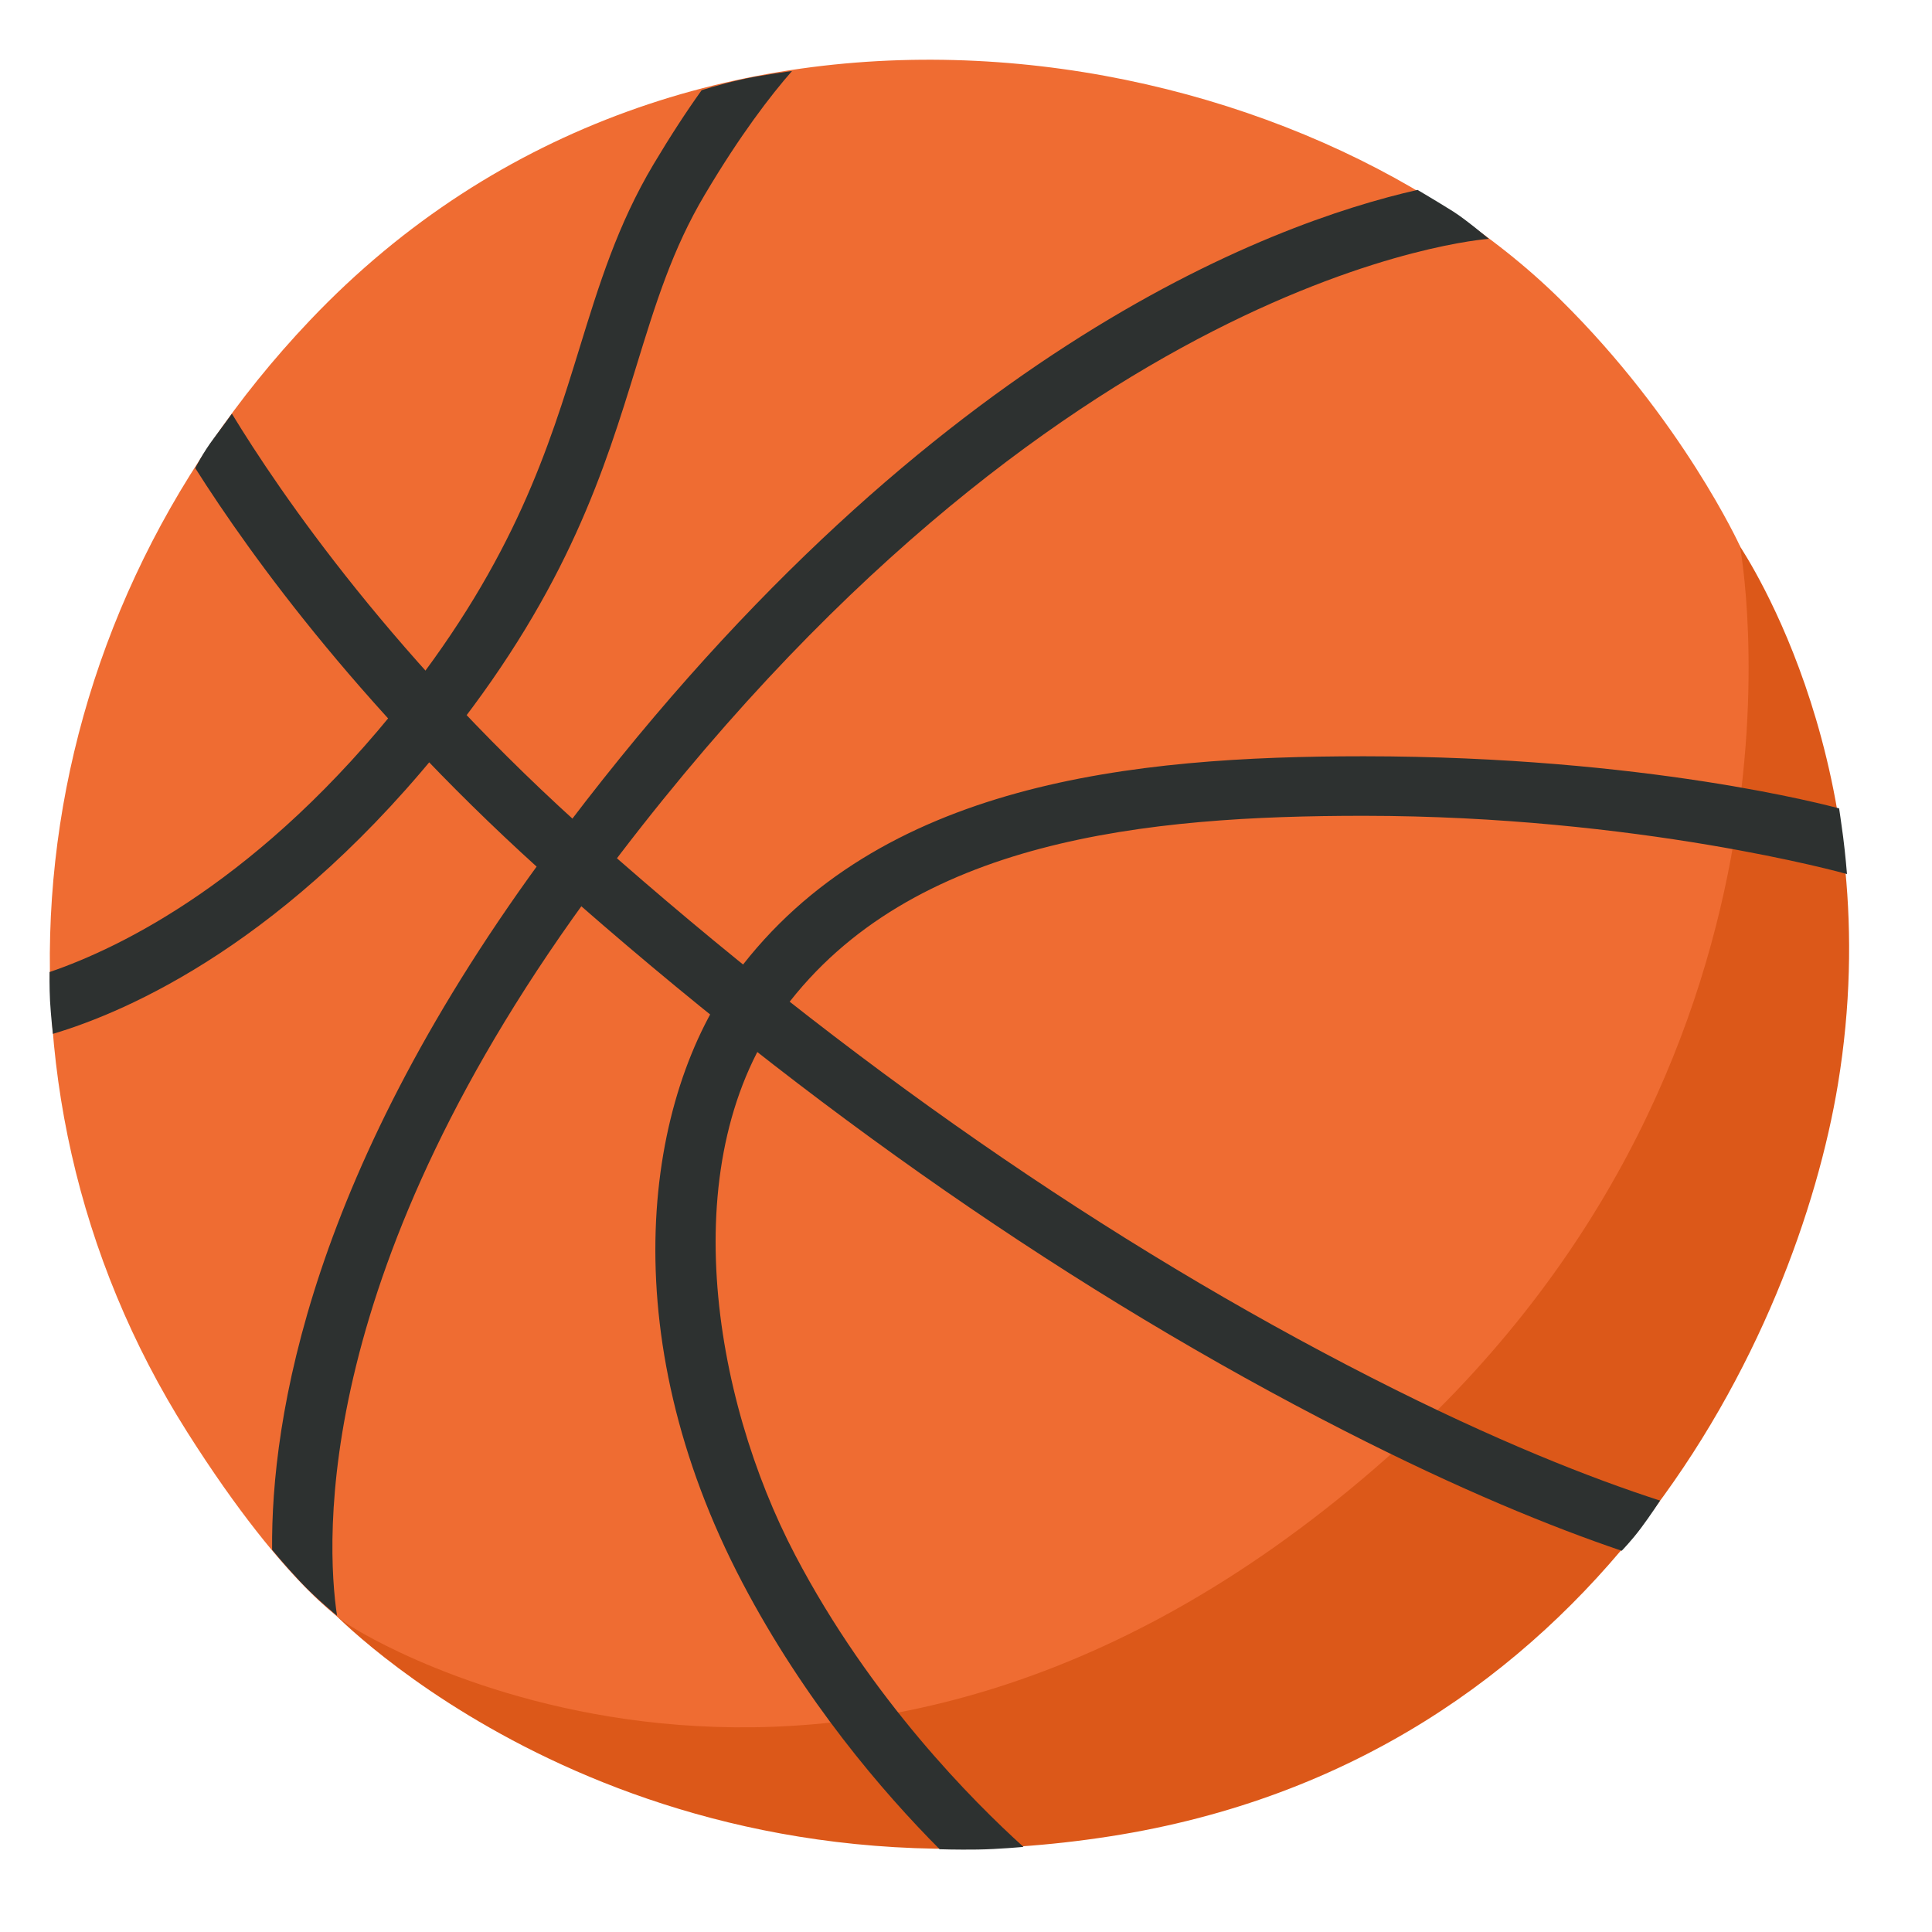 <svg width="38" height="38" viewBox="0 0 38 38" fill="none" xmlns="http://www.w3.org/2000/svg">
<path d="M6.535 31.7C6.535 31.7 12.165 37.623 21.823 36.12C31.481 34.621 35.353 26.152 36.15 21.325C37.163 15.176 34.354 10.95 34.205 10.718C34.093 10.548 6.535 31.7 6.535 31.7Z" fill="#DC5819"/>
<path d="M6.096 6.301C0.31 12.391 -0.671 21.287 3.679 28.162C5.703 31.36 6.942 32.011 6.942 32.011C6.942 32.011 16.407 38.08 27.043 28.879C36.153 21 34.222 10.739 34.222 10.739C34.222 10.739 33.086 8.255 30.696 5.897C25.391 0.659 13.533 -1.532 6.096 6.301Z" fill="#EF6C32"/>
<path d="M29.284 4.698C29.199 4.704 20.736 5.314 11.784 17.347C6.131 24.945 6.409 30.309 6.629 31.779C6.629 31.779 6.198 31.425 5.894 31.097C5.589 30.772 5.352 30.482 5.352 30.482C5.328 27.907 6.099 23.027 10.847 16.647C18.073 6.925 24.983 4.391 27.881 3.735C27.881 3.735 28.235 3.943 28.578 4.157C28.83 4.315 29.284 4.698 29.284 4.698Z" fill="#2D3130"/>
<path d="M4.561 8.137C5.501 9.681 7.771 13.018 11.702 16.5C16.65 20.889 21.794 24.456 26.984 27.101C29.436 28.352 31.32 29.084 32.652 29.515C32.652 29.515 32.459 29.811 32.277 30.054C32.096 30.297 31.897 30.502 31.897 30.502C30.54 30.042 28.73 29.31 26.448 28.144C21.17 25.452 15.944 21.829 10.923 17.376C7.203 14.078 4.947 10.955 3.84 9.207C3.84 9.207 3.995 8.899 4.201 8.627C4.406 8.354 4.561 8.137 4.561 8.137Z" fill="#2D3130"/>
<path d="M15.578 1.397C15.159 1.875 14.561 2.651 13.864 3.826C13.226 4.898 12.897 5.964 12.517 7.2C11.893 9.227 11.187 11.524 8.876 14.459C5.665 18.536 2.51 19.898 1.04 20.335C1.04 20.335 0.999 19.954 0.984 19.687C0.97 19.421 0.975 19.119 0.975 19.119C2.373 18.642 5.138 17.306 7.953 13.735C10.129 10.97 10.8 8.785 11.395 6.857C11.781 5.604 12.145 4.42 12.856 3.228C13.193 2.663 13.51 2.179 13.8 1.775C13.8 1.775 14.125 1.667 14.57 1.567C14.916 1.485 15.578 1.397 15.578 1.397ZM20.13 36.326C19.148 35.438 17.121 33.411 15.642 30.59C14.005 27.471 13.237 22.778 15.422 19.846C17.918 16.5 22.579 16.046 26.814 16.046H26.832C32.225 16.049 36.282 17.177 36.328 17.192C36.328 17.192 36.296 16.796 36.252 16.459C36.214 16.169 36.173 15.9 36.173 15.9C35.968 15.847 32.383 14.878 26.832 14.875H26.814C22.289 14.875 17.285 15.384 14.482 19.145C12.678 21.565 12.016 26.211 14.605 31.135C15.824 33.455 17.359 35.245 18.481 36.372C18.481 36.372 18.809 36.384 19.227 36.378C19.641 36.372 20.13 36.326 20.13 36.326Z" fill="#2D3130"/>
</svg>
